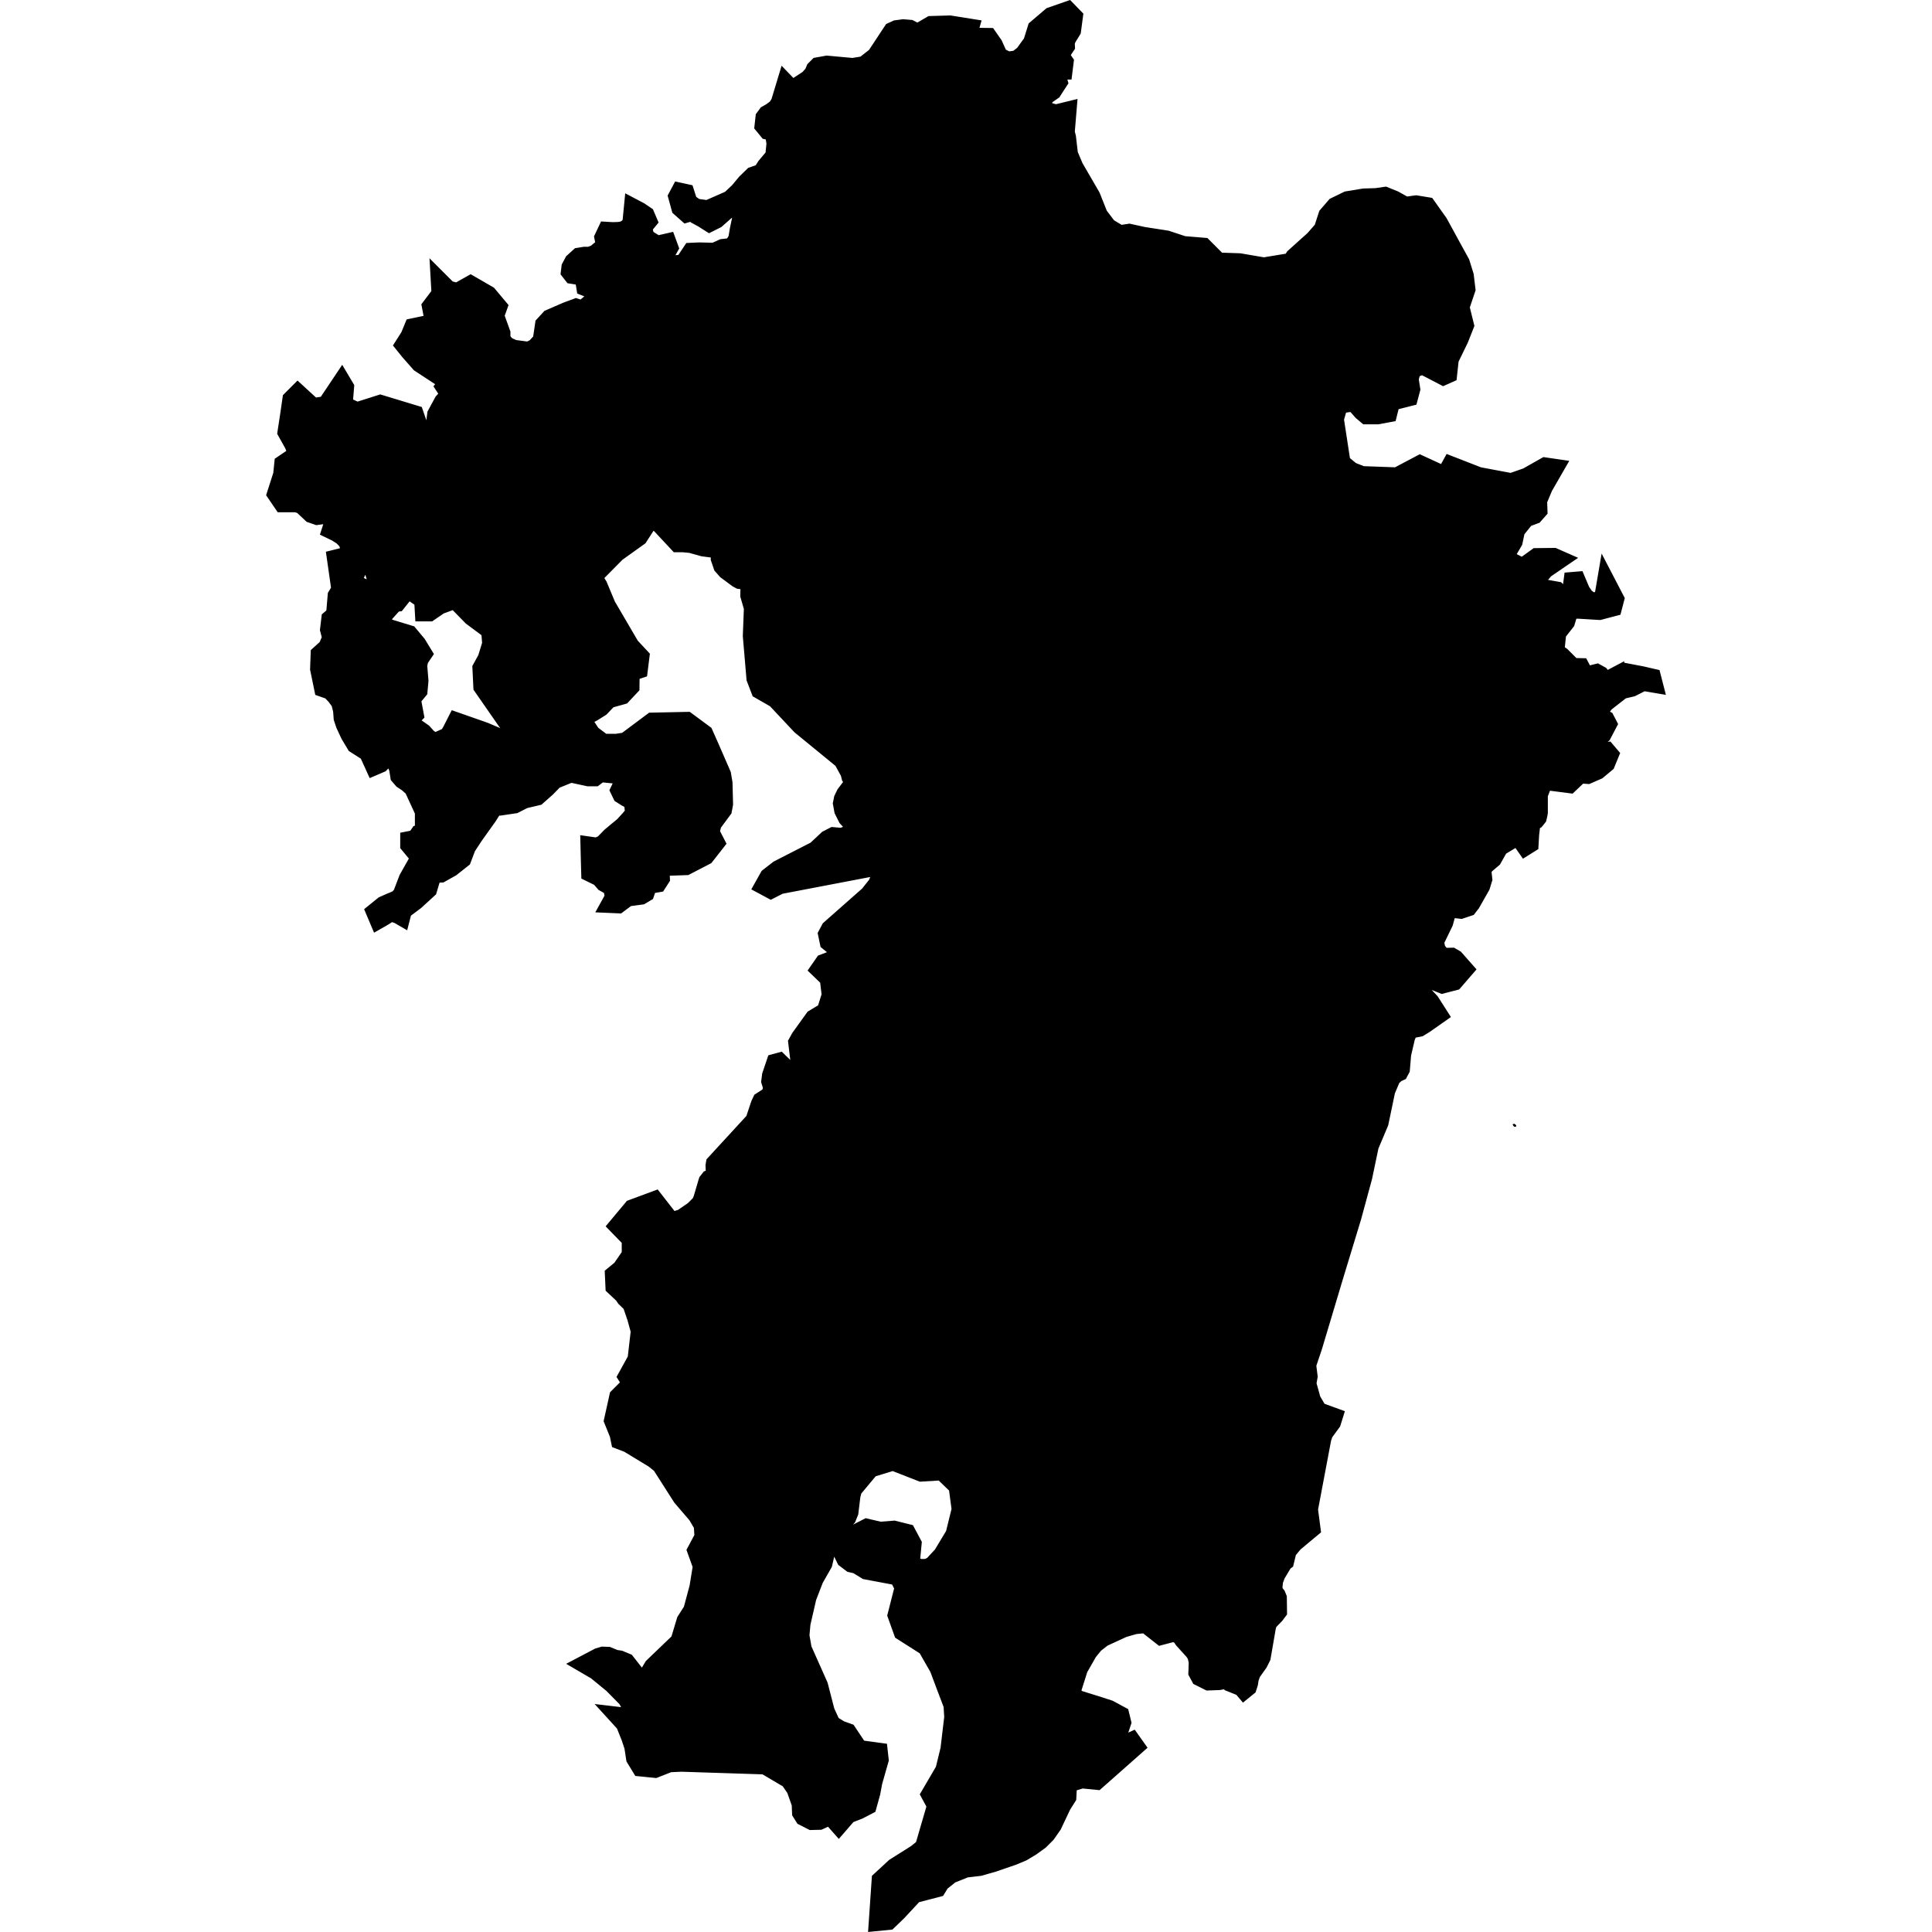 <?xml version="1.0" encoding="UTF-8" standalone="no"?>
<svg
   xmlns:dc="http://purl.org/dc/elements/1.1/"
   xmlns:cc="http://creativecommons.org/ns#"
   xmlns:rdf="http://www.w3.org/1999/02/22-rdf-syntax-ns#"
   xmlns:svg="http://www.w3.org/2000/svg"
   xmlns="http://www.w3.org/2000/svg"
   xmlns:sodipodi="http://sodipodi.sourceforge.net/DTD/sodipodi-0.dtd"
   xmlns:inkscape="http://www.inkscape.org/namespaces/inkscape"
   version="1.1"
   width="1360"
   height="1360"
   viewBox="0 0 1360 1360"
   id="svg224"
   sodipodi:docname="Kyushu.svg"
   inkscape:version="1.0.1 (3bc2e813f5, 2020-09-07)">
  <defs
     id="defs228" />
  <sodipodi:namedview
     pagecolor="#ffffff"
     bordercolor="#666666"
     borderopacity="1"
     objecttolerance="10"
     gridtolerance="10"
     guidetolerance="10"
     inkscape:pageopacity="0"
     inkscape:pageshadow="2"
     inkscape:window-width="1920"
     inkscape:window-height="974"
     id="namedview226"
     showgrid="false"
     inkscape:zoom="0.235888"
     inkscape:cx="-543.78924"
     inkscape:cy="241.34386"
     inkscape:window-x="-11"
     inkscape:window-y="-11"
     inkscape:window-maximized="1"
     inkscape:current-layer="g220" />
  <g
     id="g222"
     style="fill:#000000;fill-opacity:1">
    <g
       stroke="#000000"
       stroke-width="0.98"
       fill="#FFFFFF"
       id="g220"
       style="fill:#000000;fill-opacity:1">
      <path
         d="m 1001.665,689.173 7.262,1.401 6.37,2.548 8.408,-2.166 7.389,-8.536 -6.752,-7.644 -2.421,-1.401 -6.497,0.127 -4.077,-4.968 -1.147,-5.733 6.497,-13.377 2.166,-7.771 1.529,-2.038 7.899,0.892 5.351,-1.784 2.166,-2.803 6.88,-12.103 1.529,-4.969 -0.382,-3.567 -0.637,-1.274 -0.127,-0.764 1.147,-2.166 1.784,-2.293 4.968,-4.204 4.586,-8.154 6.115,-3.695 2.038,-6.243 4.714,1.911 5.351,7.644 3.058,-1.911 0.382,-6.752 0.892,-7.644 1.019,-1.274 1.911,-1.019 1.529,-1.911 0.51,-2.166 0.255,-1.401 v -12.613 l 3.695,-9.555 17.836,2.293 7.262,-6.88 5.478,0.382 7.007,-3.058 6.115,-5.096 2.548,-6.242 -2.166,-2.548 -11.211,1.656 -4.969,-0.637 3.185,-5.223 3.312,-2.548 3.312,-1.784 3.312,-2.93 3.949,-7.517 -1.656,-3.185 -3.44,-1.784 -1.784,-3.058 4.841,-6.625 11.721,-9.173 7.007,-1.656 8.026,-4.077 7.517,1.274 -1.147,-4.459 -7.771,-1.784 -10.065,-1.911 -4.841,6.497 -3.058,1.147 -1.656,-2.038 0.255,-2.421 -4.586,2.421 -2.803,-1.274 -2.038,-2.548 -2.548,-1.401 -3.567,0.892 -4.077,1.784 -3.567,-6.752 -5.733,-0.127 -7.771,-7.771 -4.332,-2.93 1.401,-13.122 6.115,-7.771 2.548,-8.408 6.115,-0.127 14.778,0.892 9.682,-2.548 1.529,-5.86 -6.625,-12.74 -1.784,10.447 -2.421,2.548 -3.44,1.401 -3.44,-0.637 -3.44,-2.548 -2.803,-4.077 -3.185,-7.517 -3.058,0.255 -0.764,5.733 -1.274,5.096 -5.096,-0.382 -3.822,-3.695 -5.733,-1.019 -3.949,2.038 -6.625,-3.44 2.166,-5.351 5.86,-6.88 10.447,-7.134 -4.332,-1.911 -12.103,0.127 -9.937,7.134 -12.74,-6.625 6.625,-11.339 1.656,-7.899 6.752,-8.408 6.115,-2.293 2.93,-3.312 -0.255,-6.88 4.077,-9.682 7.771,-13.504 -7.007,-1.019 -12.867,7.262 -10.956,3.822 -23.059,-4.332 -19.62,-7.644 -4.077,7.389 -17.454,-8.026 -16.18,8.536 -24.715,-0.892 -7.389,-2.93 -6.88,-5.606 -4.714,-30.831 2.93,-10.192 10.447,-1.401 5.478,6.243 3.312,2.803 h 7.771 l 7.644,-1.401 1.784,-7.134 3.312,-1.784 9.555,-2.421 1.529,-5.733 -1.147,-7.262 1.784,-6.497 7.134,-2.93 5.988,3.058 8.791,4.586 3.44,-1.529 1.147,-10.574 6.88,-14.141 3.822,-9.682 -3.185,-12.867 4.204,-12.485 -1.147,-9.555 -2.803,-9.045 -6.37,-11.593 -9.045,-16.562 -8.408,-11.848 -7.771,-1.274 -7.517,1.019 -7.771,-4.332 -6.625,-2.675 -6.243,0.892 -8.536,0.255 -11.593,1.911 -8.663,4.204 -5.606,6.497 -3.185,9.81 -6.243,7.134 -13.886,12.485 -2.038,3.312 -19.237,3.185 -17.072,-2.93 -15.033,-0.51 -10.447,-10.447 -14.014,-1.147 -11.976,-3.949 -16.435,-2.548 -9.81,-2.166 -6.625,1.019 -8.281,-4.969 -6.37,-8.408 -5.223,-13.122 -11.976,-20.639 -3.822,-9.045 -1.401,-11.976 -0.892,-3.44 1.274,-15.415 -8.281,2.038 -7.389,-2.038 -1.656,-1.401 v -1.784 l 0.637,-6.115 6.242,-4.332 1.784,-2.803 2.421,-3.695 -1.019,-3.44 -1.274,-4.459 h 5.733 l 0.764,-6.115 -3.312,-4.841 4.204,-6.243 -0.127,-2.675 1.019,-2.803 3.44,-5.606 1.274,-9.682 -4.459,-4.586 -11.721,4.077 -10.319,8.791 -3.058,9.81 -5.988,8.281 -4.714,3.567 -6.37,0.892 -6.115,-3.058 -3.695,-8.154 -3.822,-5.478 -9.81,-0.127 -5.478,2.548 2.548,-8.918 -14.396,-2.293 -13.25,0.382 -9.428,5.478 -5.478,-2.803 -4.586,-0.382 -4.841,0.637 -3.058,1.401 -11.593,17.581 -8.154,6.37 -8.026,1.274 -18.091,-1.656 -6.37,1.147 -2.166,2.166 -1.274,3.058 -3.312,3.695 -8.791,5.733 -3.949,0.382 -3.185,-3.312 -4.204,13.887 -2.166,3.567 -3.949,2.93 -2.93,1.656 -1.784,2.421 -0.637,5.733 2.93,3.567 4.204,0.892 1.274,8.026 -0.892,8.918 -5.988,7.134 -2.803,4.459 -6.115,2.166 -5.096,4.969 -5.096,6.115 -5.988,5.606 -15.67,6.88 -8.281,-1.147 -5.096,-3.567 -2.166,-6.752 -4.077,-0.892 -1.911,3.567 2.166,7.899 4.586,4.077 4.332,-1.274 2.421,2.421 4.459,2.421 4.841,3.058 4.841,-2.421 6.752,-5.988 7.517,-4.459 1.656,4.969 1.656,3.567 -1.911,9.045 -1.147,6.752 -3.312,5.223 -6.752,0.764 -5.86,2.675 -10.574,-0.255 -5.733,0.255 -3.822,5.733 -1.529,2.421 -2.293,0.255 -1.911,2.166 -1.911,-1.274 -4.714,-2.548 -2.93,-2.675 3.822,-6.88 -1.401,-3.822 -7.771,1.784 -2.293,-1.784 -5.351,-3.312 -1.656,-7.262 3.567,-4.332 -1.784,-4.204 -4.332,-2.93 -4.841,-2.548 -1.147,11.721 -2.803,2.803 -2.675,1.529 -3.312,0.51 -4.332,0.127 -4.204,-0.255 -2.293,4.841 1.147,5.733 -6.625,5.478 -3.949,1.529 h -3.695 l -3.949,0.637 -4.077,3.695 -2.038,3.822 -0.382,3.185 1.784,2.293 4.714,0.764 3.312,1.401 1.019,6.37 3.567,1.401 12.358,-3.058 4.586,-0.127 -2.293,5.86 -4.459,4.077 -5.223,2.166 -4.969,0.764 -1.401,1.274 -4.204,3.312 -4.332,-1.401 -6.88,2.548 -11.721,5.096 -4.077,4.459 -1.656,11.211 -4.459,4.841 -4.586,2.293 -10.574,-1.401 -5.223,-2.421 -3.312,-4.204 v -4.332 l -1.656,-4.586 -3.567,4.077 -4.586,-2.675 1.656,-5.223 4.332,-5.478 1.656,-4.586 -7.262,-8.663 -12.358,-7.134 -9.3,5.223 -6.497,-1.656 -5.988,-5.988 0.51,9.045 -6.752,8.918 2.803,14.778 8.663,11.211 1.784,6.37 -3.567,2.675 -5.096,-2.421 -2.803,-5.478 -2.293,-5.606 -6.497,-8.154 -5.478,1.147 -2.675,6.497 -3.822,5.988 3.695,4.586 7.517,8.536 20.002,13.122 -2.675,3.312 3.567,5.478 -4.586,4.969 -4.841,8.918 -1.911,14.651 2.548,10.319 1.274,6.115 -5.223,-2.421 -4.077,-3.822 -2.803,-5.096 -1.911,-11.976 -0.127,-0.127 -2.675,-7.771 -24.333,-7.389 -16.435,5.223 -9.3,-4.332 1.019,-12.485 -2.421,-4.077 -11.084,16.562 -9.045,1.401 -10.829,-9.937 -4.586,4.586 -1.529,10.574 -1.911,12.485 4.969,8.918 1.911,5.223 0.764,2.93 -3.949,3.822 -2.803,-0.764 -3.185,2.166 -0.764,7.644 -4.332,13.504 4.586,6.752 h 9.937 l 3.822,1.274 6.625,6.243 4.077,1.401 3.822,-0.51 2.93,-2.166 2.675,3.312 1.401,2.421 v 2.803 l -1.274,3.949 3.949,1.911 4.204,2.675 3.44,3.567 1.529,4.714 -1.401,5.096 -8.154,2.038 1.656,11.593 2.675,-1.274 2.803,-4.968 6.115,0.255 2.803,1.147 1.529,-3.44 1.529,-9.937 -0.892,-9.81 4.969,1.911 -0.51,5.86 0.892,5.86 1.784,4.714 7.389,-7.899 4.204,0.255 0.637,4.204 -5.351,2.293 -0.255,3.949 1.401,8.281 -3.949,-1.274 -2.166,-0.382 3.44,11.593 1.529,4.969 5.606,3.822 5.351,-0.51 4.459,-5.606 4.204,-3.058 9.555,6.625 0.51,8.918 h 3.949 l 7.262,-4.969 10.829,-3.949 11.721,11.976 12.867,9.555 0.764,9.428 -3.185,10.319 -3.695,6.752 0.637,13.122 20.894,30.066 6.625,8.026 -5.86,1.656 -20.002,-8.536 -20.002,-7.007 -3.44,6.752 -2.166,3.695 -5.351,2.421 -1.656,2.803 -1.911,1.401 -1.401,-2.803 -3.949,-2.675 -3.312,-3.695 -3.058,-2.166 -7.771,-5.351 4.969,-4.969 -1.401,-7.517 -5.351,-4.459 -1.147,-16.307 h 3.312 l 2.038,10.956 2.166,4.204 3.058,-3.695 0.637,-7.007 -0.892,-10.829 0.892,-4.204 2.675,-3.949 -4.204,-6.88 -5.86,-7.007 -11.721,-3.567 -5.478,10.065 -3.949,2.166 -2.293,-5.86 1.147,-7.007 5.478,-10.319 2.548,-2.803 -1.656,-3.312 -2.038,-0.892 -2.166,2.548 -2.421,2.548 -1.274,-0.255 -0.127,-1.147 0.382,-3.949 -0.255,-1.147 -5.606,-8.536 -14.778,-6.88 -6.88,11.339 -1.147,13.504 -3.312,2.803 -0.892,7.517 1.529,5.86 -2.803,6.625 -5.351,4.841 -0.382,10.319 2.803,13.632 5.096,1.784 3.567,3.695 3.312,4.459 1.401,5.733 0.382,5.351 1.529,4.586 3.312,7.134 4.204,7.007 8.791,5.606 4.459,9.81 4.459,-1.911 3.949,-3.949 6.243,2.038 2.038,4.969 0.892,5.606 2.293,2.675 3.312,2.166 4.077,3.567 7.644,16.562 v 6.37 l 13.504,-1.147 -5.096,10.574 -4.332,3.312 -3.312,-4.841 -4.077,1.274 -2.421,3.567 -4.586,0.892 v 3.44 l 2.421,2.93 4.077,-2.421 1.656,2.675 -1.401,6.88 -3.822,6.752 -3.949,7.007 -4.332,11.338 -2.93,2.93 -5.223,2.166 -4.586,2.038 -5.988,4.841 2.421,5.733 3.567,-2.038 5.223,-3.312 5.096,1.656 2.421,1.401 1.147,-4.459 8.663,-6.497 9.045,-8.281 2.166,-7.262 1.274,-3.567 5.478,-0.255 7.262,-4.077 7.899,-6.243 3.185,-8.408 5.096,-7.771 9.81,-13.759 4.841,-7.644 -2.166,-5.606 3.567,-3.312 1.401,1.401 0.255,4.077 2.93,3.822 7.771,-1.147 6.752,-3.44 9.173,-2.166 6.752,-5.988 5.478,-5.606 11.339,-4.586 12.358,2.675 h 4.586 l 3.822,-2.93 11.593,1.147 4.586,4.204 -1.656,4.204 -1.147,2.421 1.529,3.185 3.44,2.166 4.459,2.293 1.019,8.663 -3.44,4.077 -4.204,4.586 -4.969,4.077 -3.949,3.312 -5.223,5.351 -4.332,1.911 -5.351,-0.764 0.255,10.192 0.255,9.173 6.752,3.312 3.185,3.695 5.478,3.058 1.274,7.007 -2.675,4.841 5.86,0.255 6.497,-4.841 9.555,-1.274 3.185,-1.911 1.911,-5.606 6.625,-1.147 2.293,-3.567 -0.255,-5.096 3.44,-2.93 14.396,-0.51 13.759,-7.134 7.389,-9.428 -3.822,-7.389 1.529,-5.988 7.262,-9.81 0.764,-4.077 -0.382,-14.778 -1.019,-5.988 -8.026,-18.473 -4.586,-10.319 -12.23,-9.045 -24.461,0.51 -18.6,13.887 -6.37,1.019 h -9.428 l -8.154,-6.115 -3.822,-5.86 -6.625,-3.185 3.949,-2.038 7.389,-3.949 5.478,-3.44 5.606,-5.86 9.555,-2.675 5.86,-6.243 0.127,-10.065 5.733,-1.911 1.147,-9.173 -7.007,-7.517 -16.689,-28.538 -5.86,-14.014 -4.969,-7.899 -1.784,-8.663 9.045,4.204 10.447,-10.574 15.67,-11.211 8.536,-13.25 6.37,4.459 12.358,13.25 h 3.949 l 5.351,0.51 8.663,2.421 10.574,1.401 1.147,2.421 -0.127,3.949 1.784,5.223 2.803,3.185 7.899,5.86 1.656,0.892 2.038,0.255 2.038,0.382 2.166,1.911 0.51,2.293 -0.127,5.86 2.548,8.791 -0.764,19.747 2.548,29.939 3.185,8.281 11.084,6.37 17.581,18.728 29.429,24.079 4.841,8.79 0.764,3.058 1.401,1.911 0.637,1.911 -1.401,2.548 -4.332,5.733 -1.656,3.44 -0.637,3.185 0.892,4.841 2.675,5.351 4.204,4.586 5.223,2.166 v 3.44 h -3.567 l -3.185,0.764 -6.243,2.293 -5.988,-0.51 -4.204,2.166 -8.154,7.644 -26.372,13.504 -6.88,5.351 -3.567,6.37 5.223,2.803 6.243,-3.185 62.681,-11.976 10.192,-0.127 -4.459,11.339 -5.86,7.389 -27.264,24.079 -2.038,3.822 1.147,5.478 8.791,7.134 3.058,5.988 -10.956,-0.127 -4.332,1.656 -3.185,4.586 6.625,6.37 1.401,11.721 -3.567,11.339 -8.281,4.968 -9.81,13.632 -1.911,3.44 1.529,12.74 -0.51,5.478 -3.567,4.969 -10.065,-9.81 -2.803,0.764 -3.058,9.045 -0.51,4.077 1.274,4.077 -0.764,4.204 -1.784,2.293 -4.969,3.185 -1.147,2.421 -3.822,11.466 -27.773,30.194 -0.255,1.529 0.255,6.625 -0.637,1.401 -3.185,1.274 -1.401,1.784 -0.127,0.382 -3.567,12.103 -1.274,2.93 -4.714,4.714 -8.154,5.606 -7.517,2.421 -11.721,-15.033 -15.798,5.86 -10.319,12.358 9.173,9.428 v 10.956 l -6.752,9.81 -5.096,4.204 0.382,8.408 6.115,5.733 1.529,2.293 4.332,4.204 3.312,9.682 2.548,9.3 -2.293,19.874 -6.752,12.23 4.204,6.625 10.447,10.956 -4.714,-2.293 -12.485,-4.714 -3.567,3.567 -3.695,16.689 3.949,9.81 0.892,4.332 5.988,2.293 17.836,10.829 4.969,3.949 14.651,22.932 10.702,12.485 4.204,7.134 0.51,8.281 -5.096,9.555 3.949,10.956 -2.421,14.906 -4.332,16.18 -4.714,7.389 -4.332,14.396 -18.6,17.836 -6.37,10.574 -4.969,-4.332 -7.389,-9.428 -4.586,-1.911 -3.312,-0.51 -4.969,-2.038 -3.567,-0.127 -3.058,0.892 -9.937,5.223 8.281,4.841 11.339,9.3 10.065,10.192 4.332,7.899 -0.51,5.351 -6.115,-0.892 -4.332,-0.51 5.223,5.733 3.822,9.555 2.166,6.497 1.274,8.281 3.949,6.497 10.192,1.019 10.065,-3.949 8.536,-0.382 58.859,1.911 16.817,9.937 4.459,6.497 3.695,10.447 0.255,6.243 1.911,3.058 5.733,2.93 5.351,-0.127 4.459,-2.038 4.332,-0.255 4.841,5.478 6.625,-7.644 7.516,-2.93 6.37,-3.312 2.548,-9.173 1.401,-7.517 4.459,-15.67 -0.637,-5.733 -14.014,-1.911 -7.899,-11.848 -5.351,-1.911 -5.988,-3.695 -4.077,-8.918 -4.714,-18.218 -11.466,-25.735 -1.656,-9.428 0.764,-8.536 4.204,-18.346 4.969,-12.867 6.243,-10.956 3.567,-15.543 2.803,-4.714 10.447,-12.103 1.529,-3.822 1.401,-11.593 1.147,-4.459 12.23,-14.651 15.798,-4.841 19.874,7.771 14.651,-0.892 10.829,10.447 2.166,16.307 -4.332,17.581 -8.663,14.396 -6.752,7.262 -3.695,1.784 -4.969,0.127 -5.096,-1.784 -1.274,-3.312 1.147,-11.976 -4.077,-7.644 -9.173,-2.293 -9.81,0.764 -9.3,-2.166 -9.173,4.714 -8.791,11.721 2.803,5.733 4.204,3.185 3.949,0.892 6.625,4.077 22.422,4.204 3.822,7.644 -4.969,19.492 4.204,11.721 16.817,10.702 8.536,14.906 4.969,13.25 4.841,12.74 0.51,8.536 -2.675,22.55 -3.567,14.651 -10.065,17.199 4.204,7.771 -8.536,29.302 -5.351,4.332 -15.161,9.555 -9.937,9.173 -2.038,29.684 7.644,-0.764 6.497,-6.243 11.721,-12.613 16.18,-4.204 2.421,-3.949 7.007,-5.606 10.447,-4.204 9.81,-1.147 9.81,-2.803 14.014,-4.841 6.37,-2.675 6.37,-3.822 5.988,-4.332 4.714,-4.714 4.459,-6.37 6.497,-13.759 3.695,-5.86 0.51,-9.555 9.555,-2.93 10.447,1.019 27.518,-24.333 -2.803,-3.949 -12.358,5.606 -7.007,-2.803 3.312,-6.625 8.281,-5.606 1.147,-3.44 -1.274,-5.223 -8.026,-4.332 -9.045,-2.93 -13.122,-4.077 -4.459,-4.077 5.478,-17.326 6.625,-11.593 4.459,-5.478 5.733,-4.459 14.396,-6.625 8.026,-2.293 7.771,-0.764 4.204,3.312 6.497,5.096 8.281,-2.166 2.93,0.637 1.784,0.51 2.548,3.695 7.389,8.153 1.784,2.803 1.019,4.459 -0.255,7.517 1.784,3.312 6.115,3.058 7.262,-0.255 15.415,-2.803 -0.51,1.911 -0.382,1.147 -1.656,2.803 2.548,1.019 1.019,0.637 1.401,1.656 2.675,-2.166 0.892,-2.803 0.51,-3.312 1.401,-3.949 4.969,-7.007 2.038,-4.077 3.695,-21.403 1.019,-3.185 4.841,-4.969 1.911,-2.548 -0.127,-9.555 -0.764,-1.911 -1.401,-1.784 -1.019,-2.803 0.51,-5.478 1.656,-4.459 5.096,-8.536 1.019,-0.764 1.784,-7.389 4.586,-5.478 12.23,-10.192 -1.784,-13.632 9.428,-49.941 1.274,-3.695 5.478,-7.517 1.274,-4.077 -10.829,-3.949 -4.586,-7.771 -3.185,-11.466 0.892,-5.096 -1.019,-8.154 4.332,-12.867 14.524,-48.539 12.995,-42.679 7.644,-28.155 4.586,-21.913 6.88,-16.307 4.714,-22.55 3.822,-9.045 3.185,-2.93 2.166,-1.019 1.147,-2.166 0.892,-10.574 2.803,-11.976 1.656,-3.949 2.93,-1.656 4.586,-0.892 3.949,-2.421 9.81,-6.88 -5.86,-9.173 -6.625,-7.007 z"
         id="path4"
         style="fill:#000000;fill-opacity:1;stroke-width:12.485" />
      <path
         d="m 1066.43,792.44 -0.03,0.16 0.18,0.08 0.17,-0.02 0.05,-0.26 -0.13,-0.15 z"
         id="path122"
         style="fill:#000000;fill-opacity:1" />
      <path
         d="m 1066.22,791.82 -0.37,-0.24 -0.4,0.14 0.39,0.63 z"
         id="path164"
         style="fill:#000000;fill-opacity:1" />
    </g>
  </g>
</svg>
